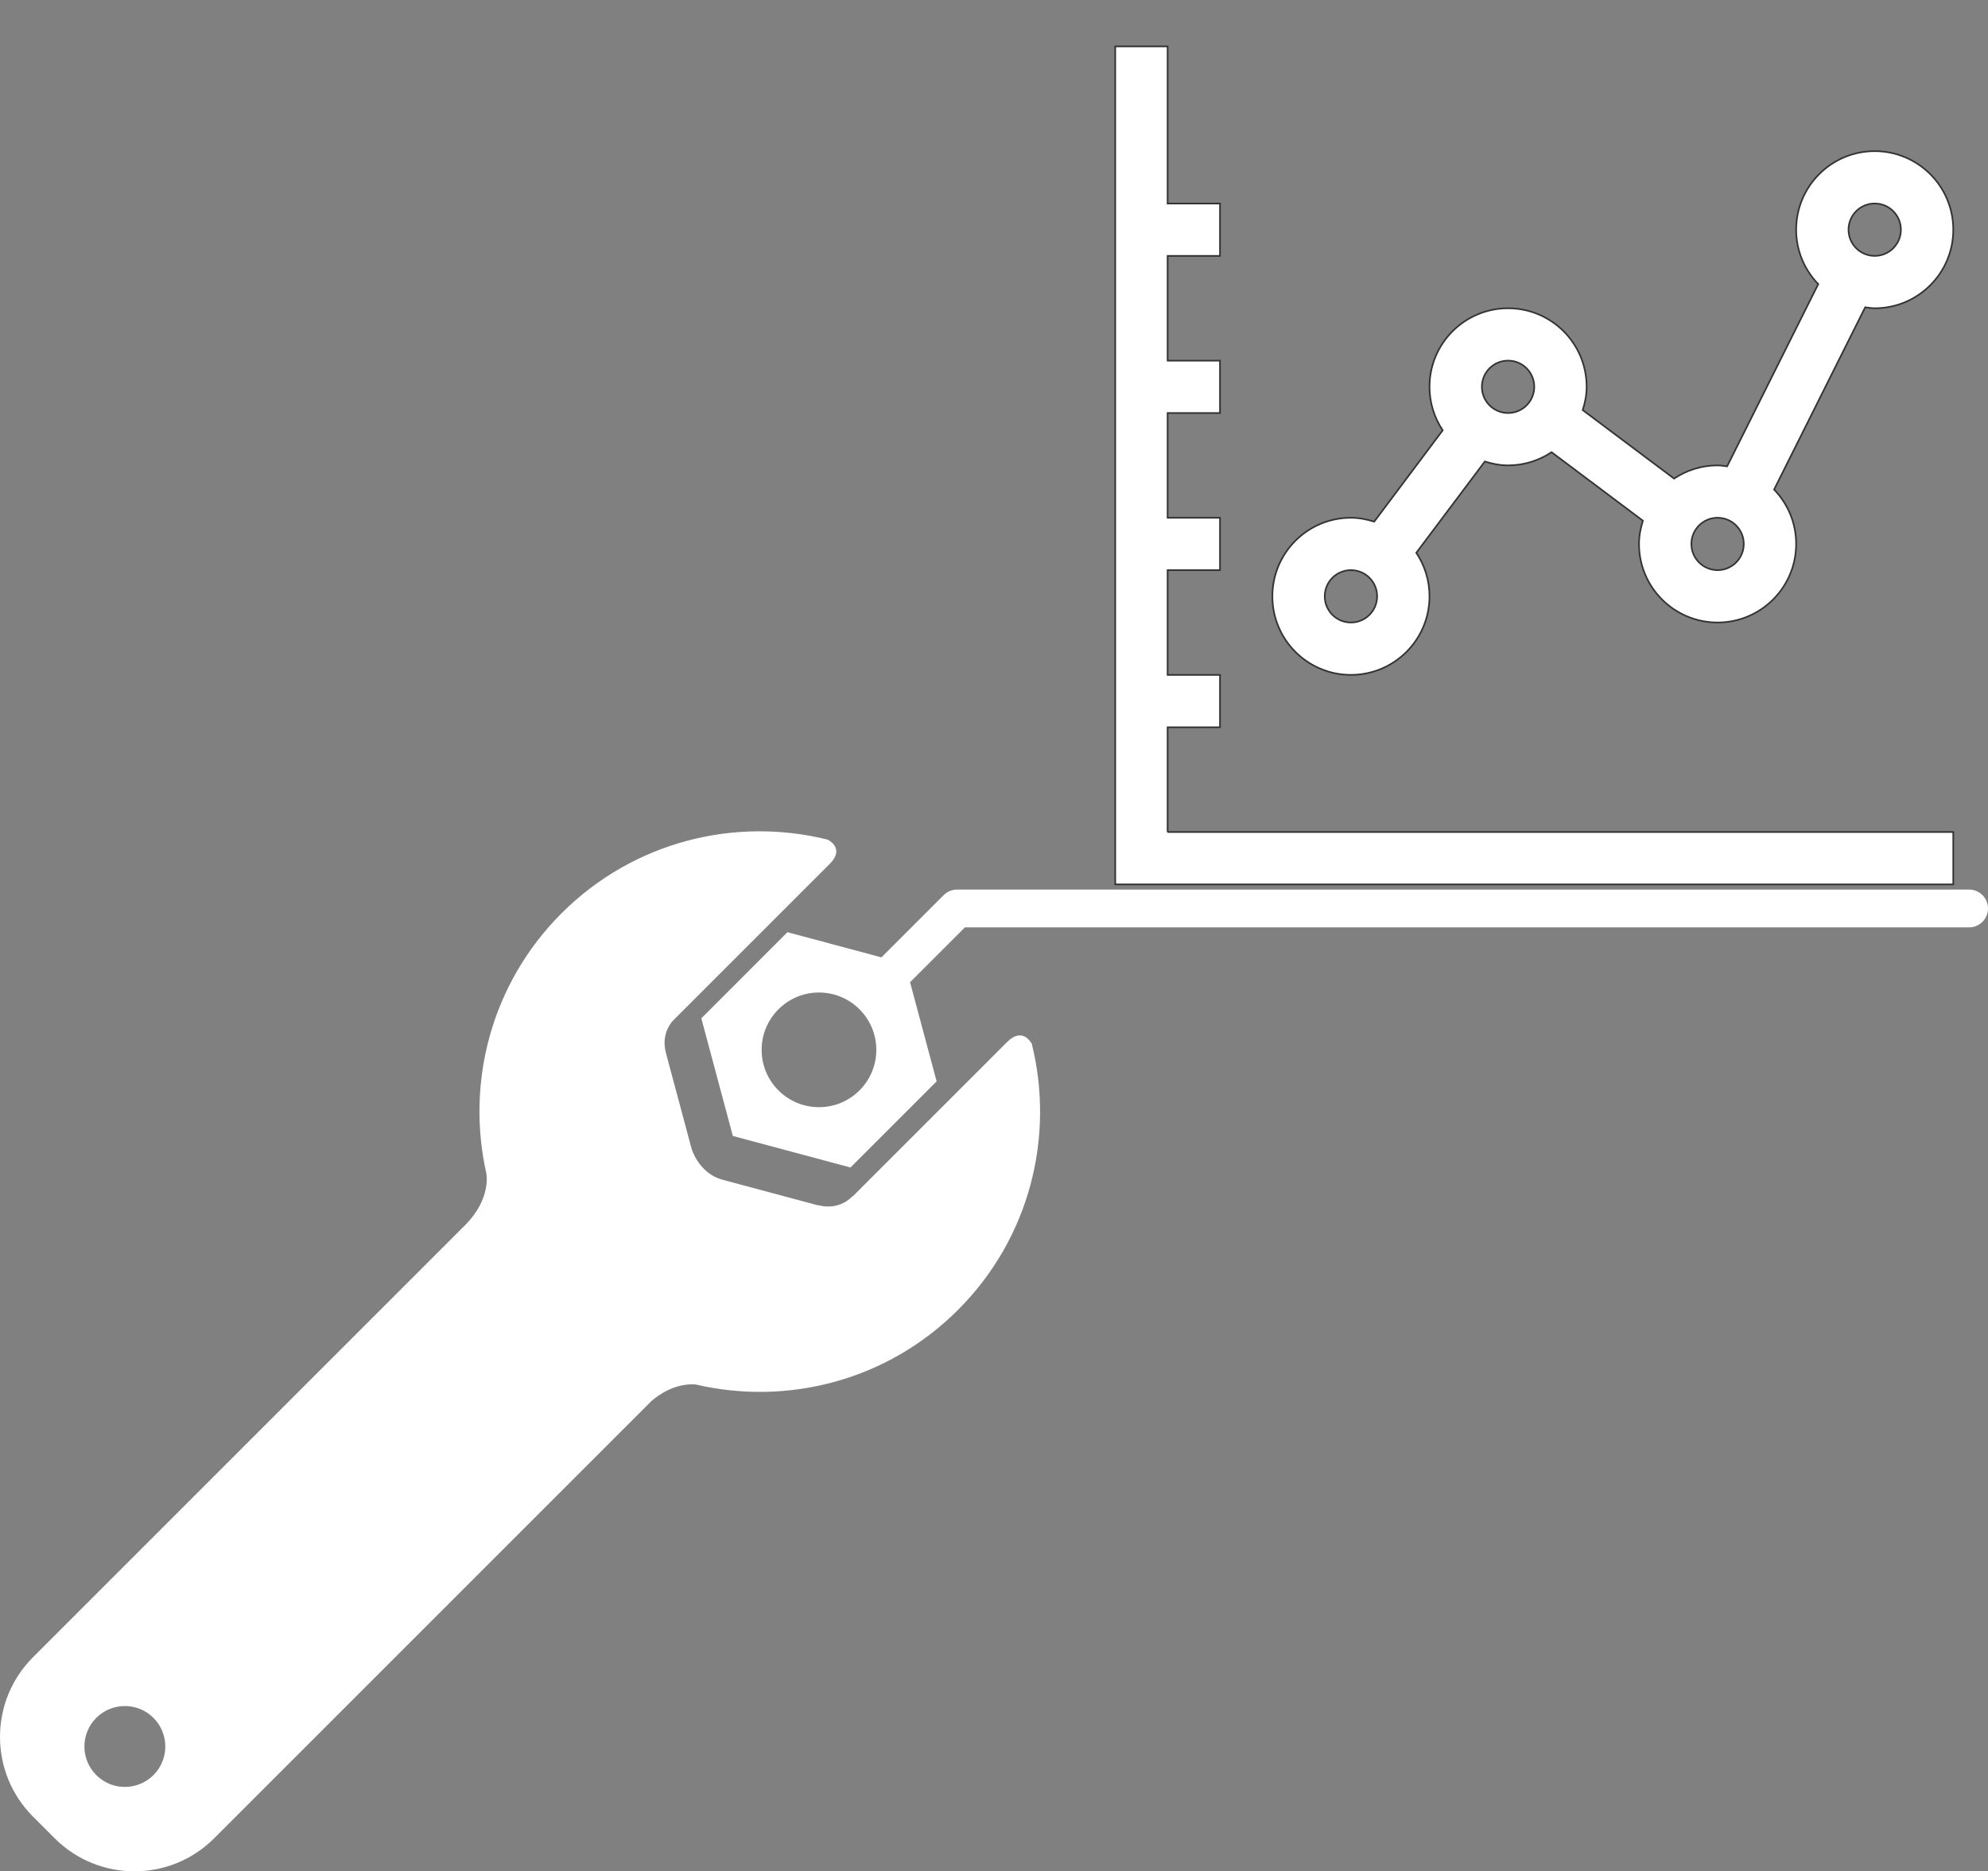 <?xml version="1.0" encoding="UTF-8" standalone="no"?>
<!-- Generator: Adobe Illustrator 16.0.0, SVG Export Plug-In . SVG Version: 6.00 Build 0)  -->

<svg
   xmlns:dc="http://purl.org/dc/elements/1.1/"
   xmlns:cc="http://creativecommons.org/ns#"
   xmlns:rdf="http://www.w3.org/1999/02/22-rdf-syntax-ns#"
   xmlns:svg="http://www.w3.org/2000/svg"
   xmlns="http://www.w3.org/2000/svg"
   xmlns:sodipodi="http://sodipodi.sourceforge.net/DTD/sodipodi-0.dtd"
   xmlns:inkscape="http://www.inkscape.org/namespaces/inkscape"
   version="1.1"
   id="Layer_1"
   x="0px"
   y="0px"
   width="367.858"
   height="346.289"
   viewBox="0 0 367.858 346.289"
   enable-background="new 0 0 400 400"
   xml:space="preserve"
   inkscape:version="0.91 r13725"
   sodipodi:docname="line.svg"><rect x="0" y="0" width="367.858" height="346.289" fill="#808080" stroke="none"/><defs
     id="defs99" /><sodipodi:namedview
     pagecolor="#ffffff"
     bordercolor="#666666"
     borderopacity="1"
     objecttolerance="10"
     gridtolerance="10"
     guidetolerance="10"
     inkscape:pageopacity="0"
     inkscape:pageshadow="2"
     inkscape:window-width="1536"
     inkscape:window-height="801"
     id="namedview97"
     showgrid="false"
     fit-margin-top="0"
     fit-margin-left="0"
     fit-margin-right="0"
     fit-margin-bottom="0"
     inkscape:zoom="0.59"
     inkscape:cx="-78.536993"
     inkscape:cy="168.13425"
     inkscape:window-x="-8"
     inkscape:window-y="-8"
     inkscape:window-maximized="1"
     inkscape:current-layer="g85" /><g
     id="g85"
     transform="translate(-25.995,-21.845)"><path
       d="m 212.338,214.682 -12.226,12.227 -9.495,9.494 -6.863,6.862 c -0.011,-0.044 -0.021,-0.076 -0.021,-0.076 0,0 -2.259,2.769 -6.391,1.66 0,0 0,0.023 0,0.037 l -17.64,-4.727 c -4.391,-1.179 -5.715,-5.671 -5.733,-5.731 l -4.74,-17.692 c -0.839,-3.141 0.553,-5.193 1.272,-6.002 l 7.223,-7.223 9.494,-9.494 12.306,-12.306 c 2.927,-2.926 -0.312,-4.452 -0.42,-4.503 -17.071,-4.231 -35.869,0.309 -49.213,13.651 -13.062,13.062 -17.685,31.353 -13.9,48.134 l -0.005,-0.001 c 0,0 1,4.635 -3.958,9.593 L 32.104,328.51 c -8.146,8.146 -8.146,21.354 10e-4,29.501 l 4.013,4.013 c 8.148,8.147 21.355,8.147 29.501,0 l 80.973,-80.972 c 3.729,-3.138 7.074,-3.115 8.138,-3.008 16.891,3.949 35.372,-0.641 48.539,-13.809 13.352,-13.351 17.889,-32.162 13.645,-49.24 -0.228,-0.416 -1.827,-3.063 -4.576,-0.313 z M 54.391,350.323 c -2.923,2.923 -7.663,2.923 -10.584,0 -2.924,-2.923 -2.924,-7.662 0,-10.585 2.921,-2.923 7.661,-2.923 10.584,0 2.923,2.922 2.923,7.662 0,10.585 z"
       id="path87"
       inkscape:connector-curvature="0"
       style="fill:#ffffff" /><path
       d="m 390.354,186.458 -187.263,0 c -0.929,0 -1.818,0.369 -2.475,1.025 l -11.523,11.523 -17.388,-4.66 -15.938,15.939 5.833,21.77 21.77,5.834 15.938,-15.938 -4.916,-18.347 10.147,-10.147 185.814,0 c 1.933,0 3.5,-1.567 3.5,-3.5 0,-1.933 -1.566,-3.499 -3.499,-3.499 z m -212.817,40.271 c -5.858,0 -10.61,-4.75 -10.61,-10.61 0,-5.859 4.752,-10.609 10.61,-10.609 5.86,0 10.61,4.75 10.61,10.609 0,5.86 -4.75,10.609 -10.61,10.61 z"
       id="path89"
       inkscape:connector-curvature="0"
       style="fill:#ffffff" /><path
       inkscape:connector-curvature="0"
       style="fill:#ffffff;stroke:#333333;stroke-width:0.303"
       d="m 242.05,175.808 145.378,0 0,9.692 -155.07,0 0,-155.07 9.692,0 0,29.076 9.692,0 0,9.692 -9.692,0 0,19.384 9.692,0 0,9.692 -9.692,0 0,19.384 9.692,0 0,9.692 -9.692,0 0,19.384 9.692,0 0,9.692 -9.692,0 0,19.384 z m 19.384,-43.613 c 0,-8.026 6.507,-14.538 14.538,-14.538 1.51,0 2.934,0.293 4.307,0.719 l 12.673,-16.904 c -1.538,-2.3 -2.442,-5.073 -2.442,-8.045 0,-8.026 6.512,-14.538 14.538,-14.538 8.026,0 14.538,6.512 14.538,14.538 0,1.514 -0.293,2.934 -0.724,4.307 l 16.899,12.673 c 2.309,-1.533 5.073,-2.442 8.055,-2.442 0.606,0 1.174,0.104 1.761,0.18 l 16.866,-33.723 c -2.518,-2.612 -4.089,-6.152 -4.089,-10.07 0,-8.026 6.512,-14.538 14.538,-14.538 8.026,0 14.538,6.512 14.538,14.538 0,8.026 -6.512,14.538 -14.538,14.538 -0.606,0 -1.174,-0.104 -1.761,-0.18 l -16.857,33.723 c 2.518,2.612 4.079,6.152 4.079,10.07 0,8.026 -6.512,14.538 -14.538,14.538 -8.026,0 -14.538,-6.512 -14.538,-14.538 0,-1.505 0.293,-2.934 0.719,-4.307 l -16.899,-12.673 c -2.305,1.533 -5.073,2.442 -8.05,2.442 -1.51,0 -2.934,-0.293 -4.302,-0.719 l -12.678,16.894 c 1.538,2.309 2.442,5.073 2.442,8.055 0,8.026 -6.507,14.538 -14.538,14.538 -8.031,0 -14.538,-6.512 -14.538,-14.538 z M 368.044,64.351 c 0,2.679 2.167,4.846 4.846,4.846 2.679,0 4.846,-2.167 4.846,-4.846 0,-2.679 -2.167,-4.846 -4.846,-4.846 -2.679,0 -4.846,2.167 -4.846,4.846 z m -29.076,58.151 c 0,2.679 2.167,4.846 4.846,4.846 2.679,0 4.846,-2.167 4.846,-4.846 0,-2.679 -2.167,-4.846 -4.846,-4.846 -2.679,0 -4.846,2.167 -4.846,4.846 z m -38.767,-29.076 c 0,2.679 2.167,4.846 4.846,4.846 2.679,0 4.846,-2.167 4.846,-4.846 0,-2.679 -2.167,-4.846 -4.846,-4.846 -2.679,0 -4.846,2.167 -4.846,4.846 z m -29.076,38.768 c 0,2.679 2.167,4.846 4.846,4.846 2.679,0 4.846,-2.167 4.846,-4.846 0,-2.679 -2.167,-4.846 -4.846,-4.846 -2.679,0 -4.846,2.167 -4.846,4.846 z"
       id="path6942" /></g></svg>
